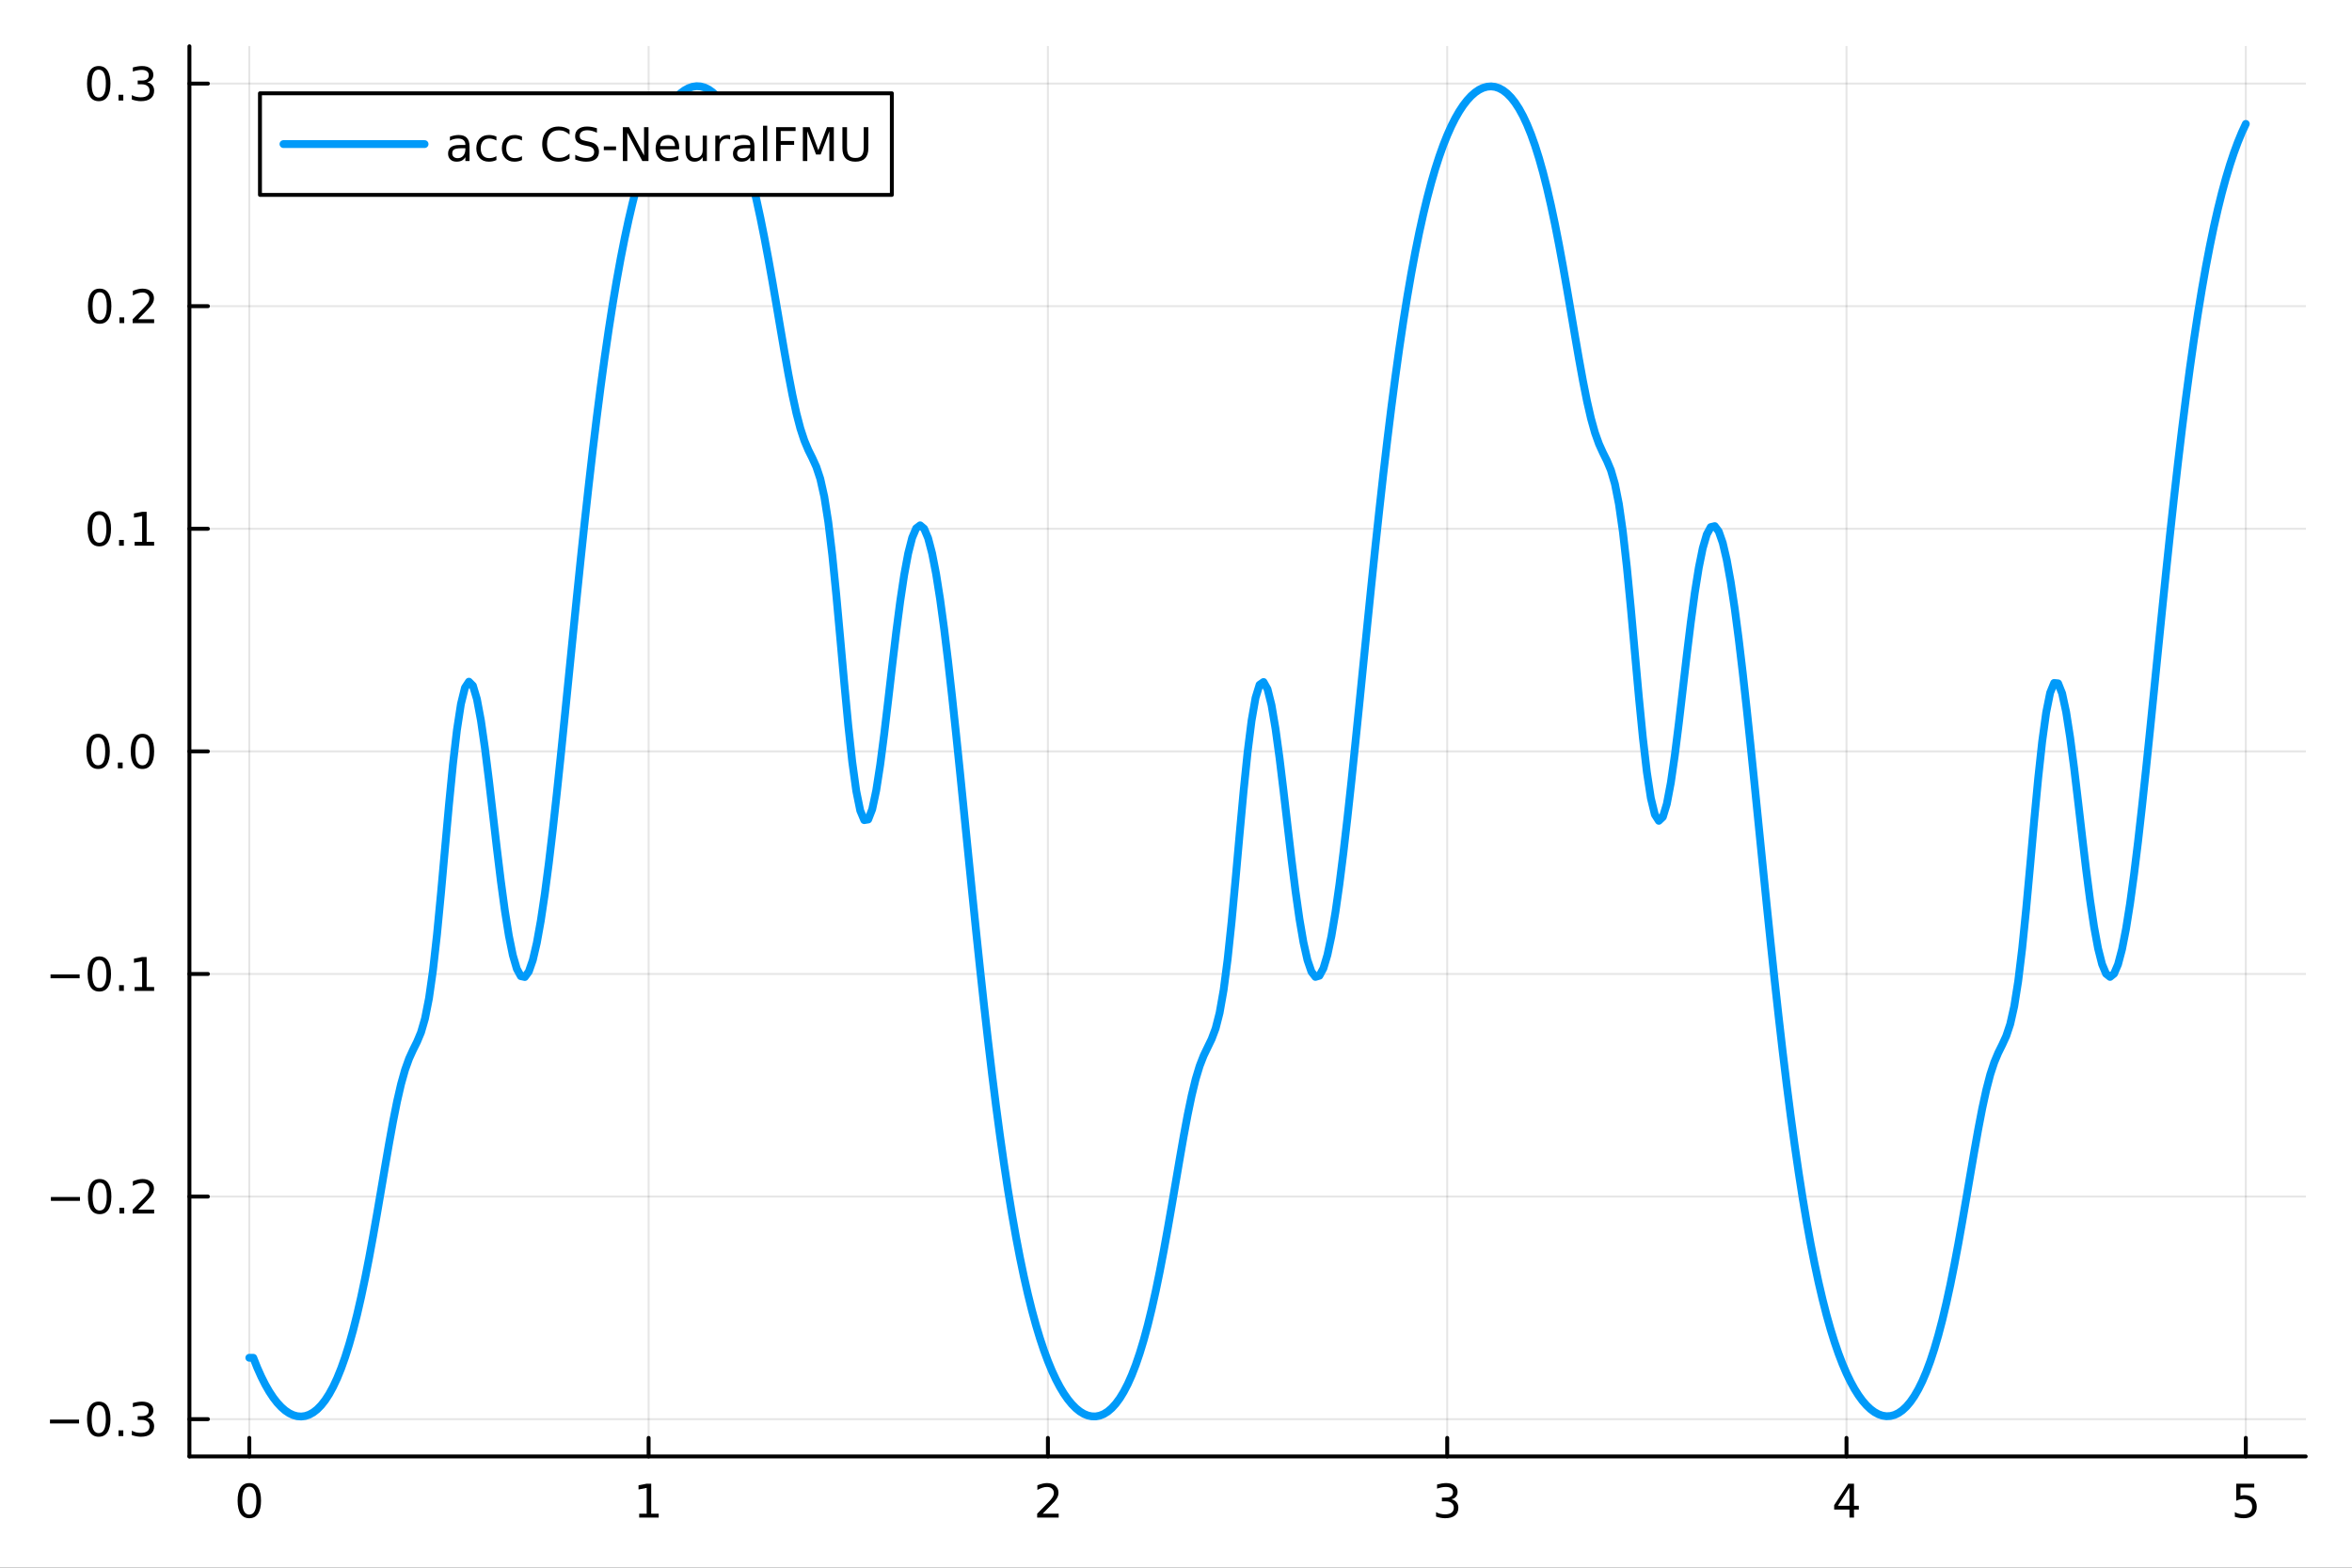 <?xml version="1.0" encoding="utf-8"?>
<svg xmlns="http://www.w3.org/2000/svg" xmlns:xlink="http://www.w3.org/1999/xlink" width="600" height="400" viewBox="0 0 2400 1600">
<rect x="0" y="0" width="2400" height="1600" fill="#333333" stroke="none"/>
<defs>
  <clipPath id="clip120">
    <rect x="0" y="0" width="2400" height="1600"/>
  </clipPath>
</defs>
<path clip-path="url(#clip120)" d="
M0 1600 L2400 1600 L2400 0 L0 0  Z
  " fill="#ffffff" fill-rule="evenodd" fill-opacity="1"/>
<defs>
  <clipPath id="clip121">
    <rect x="480" y="0" width="1681" height="1600"/>
  </clipPath>
</defs>
<path clip-path="url(#clip120)" d="
M193.288 1486.45 L2352.76 1486.45 L2352.76 47.244 L193.288 47.244  Z
  " fill="#ffffff" fill-rule="evenodd" fill-opacity="1"/>
<defs>
  <clipPath id="clip122">
    <rect x="193" y="47" width="2160" height="1440"/>
  </clipPath>
</defs>
<polyline clip-path="url(#clip122)" style="stroke:#000000; stroke-linecap:round; stroke-linejoin:round; stroke-width:2; stroke-opacity:0.1; fill:none" points="
  254.405,1486.45 254.405,47.244 
  "/>
<polyline clip-path="url(#clip122)" style="stroke:#000000; stroke-linecap:round; stroke-linejoin:round; stroke-width:2; stroke-opacity:0.1; fill:none" points="
  661.852,1486.45 661.852,47.244 
  "/>
<polyline clip-path="url(#clip122)" style="stroke:#000000; stroke-linecap:round; stroke-linejoin:round; stroke-width:2; stroke-opacity:0.1; fill:none" points="
  1069.3,1486.45 1069.3,47.244 
  "/>
<polyline clip-path="url(#clip122)" style="stroke:#000000; stroke-linecap:round; stroke-linejoin:round; stroke-width:2; stroke-opacity:0.1; fill:none" points="
  1476.75,1486.45 1476.75,47.244 
  "/>
<polyline clip-path="url(#clip122)" style="stroke:#000000; stroke-linecap:round; stroke-linejoin:round; stroke-width:2; stroke-opacity:0.1; fill:none" points="
  1884.19,1486.45 1884.19,47.244 
  "/>
<polyline clip-path="url(#clip122)" style="stroke:#000000; stroke-linecap:round; stroke-linejoin:round; stroke-width:2; stroke-opacity:0.1; fill:none" points="
  2291.64,1486.45 2291.64,47.244 
  "/>
<polyline clip-path="url(#clip120)" style="stroke:#000000; stroke-linecap:round; stroke-linejoin:round; stroke-width:4; stroke-opacity:1; fill:none" points="
  193.288,1486.45 2352.76,1486.45 
  "/>
<polyline clip-path="url(#clip120)" style="stroke:#000000; stroke-linecap:round; stroke-linejoin:round; stroke-width:4; stroke-opacity:1; fill:none" points="
  254.405,1486.45 254.405,1467.55 
  "/>
<polyline clip-path="url(#clip120)" style="stroke:#000000; stroke-linecap:round; stroke-linejoin:round; stroke-width:4; stroke-opacity:1; fill:none" points="
  661.852,1486.45 661.852,1467.55 
  "/>
<polyline clip-path="url(#clip120)" style="stroke:#000000; stroke-linecap:round; stroke-linejoin:round; stroke-width:4; stroke-opacity:1; fill:none" points="
  1069.3,1486.45 1069.3,1467.55 
  "/>
<polyline clip-path="url(#clip120)" style="stroke:#000000; stroke-linecap:round; stroke-linejoin:round; stroke-width:4; stroke-opacity:1; fill:none" points="
  1476.75,1486.45 1476.75,1467.55 
  "/>
<polyline clip-path="url(#clip120)" style="stroke:#000000; stroke-linecap:round; stroke-linejoin:round; stroke-width:4; stroke-opacity:1; fill:none" points="
  1884.19,1486.45 1884.19,1467.55 
  "/>
<polyline clip-path="url(#clip120)" style="stroke:#000000; stroke-linecap:round; stroke-linejoin:round; stroke-width:4; stroke-opacity:1; fill:none" points="
  2291.64,1486.45 2291.64,1467.55 
  "/>
<path clip-path="url(#clip120)" d="M254.405 1517.37 Q250.794 1517.37 248.965 1520.93 Q247.16 1524.47 247.16 1531.6 Q247.16 1538.71 248.965 1542.27 Q250.794 1545.82 254.405 1545.82 Q258.039 1545.82 259.845 1542.27 Q261.673 1538.71 261.673 1531.6 Q261.673 1524.47 259.845 1520.93 Q258.039 1517.37 254.405 1517.37 M254.405 1513.66 Q260.215 1513.66 263.271 1518.27 Q266.349 1522.85 266.349 1531.6 Q266.349 1540.33 263.271 1544.94 Q260.215 1549.52 254.405 1549.52 Q248.595 1549.52 245.516 1544.94 Q242.46 1540.33 242.46 1531.6 Q242.46 1522.85 245.516 1518.27 Q248.595 1513.66 254.405 1513.66 Z" fill="#000000" fill-rule="evenodd" fill-opacity="1" /><path clip-path="url(#clip120)" d="M652.234 1544.91 L659.873 1544.91 L659.873 1518.55 L651.562 1520.21 L651.562 1515.95 L659.826 1514.29 L664.502 1514.29 L664.502 1544.91 L672.141 1544.91 L672.141 1548.85 L652.234 1548.85 L652.234 1544.91 Z" fill="#000000" fill-rule="evenodd" fill-opacity="1" /><path clip-path="url(#clip120)" d="M1063.95 1544.91 L1080.27 1544.91 L1080.27 1548.85 L1058.33 1548.85 L1058.33 1544.91 Q1060.99 1542.16 1065.57 1537.53 Q1070.18 1532.88 1071.36 1531.53 Q1073.6 1529.01 1074.48 1527.27 Q1075.39 1525.51 1075.39 1523.82 Q1075.39 1521.07 1073.44 1519.33 Q1071.52 1517.6 1068.42 1517.6 Q1066.22 1517.6 1063.77 1518.36 Q1061.34 1519.13 1058.56 1520.68 L1058.56 1515.95 Q1061.38 1514.82 1063.84 1514.24 Q1066.29 1513.66 1068.33 1513.66 Q1073.7 1513.66 1076.89 1516.35 Q1080.09 1519.03 1080.09 1523.52 Q1080.09 1525.65 1079.28 1527.57 Q1078.49 1529.47 1076.38 1532.07 Q1075.8 1532.74 1072.7 1535.95 Q1069.6 1539.15 1063.95 1544.91 Z" fill="#000000" fill-rule="evenodd" fill-opacity="1" /><path clip-path="url(#clip120)" d="M1480.99 1530.21 Q1484.35 1530.93 1486.22 1533.2 Q1488.12 1535.47 1488.12 1538.8 Q1488.12 1543.92 1484.6 1546.72 Q1481.09 1549.52 1474.6 1549.52 Q1472.43 1549.52 1470.11 1549.08 Q1467.82 1548.66 1465.37 1547.81 L1465.37 1543.29 Q1467.31 1544.43 1469.63 1545.01 Q1471.94 1545.58 1474.47 1545.58 Q1478.86 1545.58 1481.15 1543.85 Q1483.47 1542.11 1483.47 1538.8 Q1483.47 1535.75 1481.32 1534.03 Q1479.19 1532.3 1475.37 1532.3 L1471.34 1532.3 L1471.34 1528.45 L1475.55 1528.45 Q1479 1528.45 1480.83 1527.09 Q1482.66 1525.7 1482.66 1523.11 Q1482.66 1520.45 1480.76 1519.03 Q1478.89 1517.6 1475.37 1517.6 Q1473.45 1517.6 1471.25 1518.01 Q1469.05 1518.43 1466.41 1519.31 L1466.41 1515.14 Q1469.07 1514.4 1471.39 1514.03 Q1473.72 1513.66 1475.78 1513.66 Q1481.11 1513.66 1484.21 1516.09 Q1487.31 1518.5 1487.31 1522.62 Q1487.31 1525.49 1485.67 1527.48 Q1484.03 1529.45 1480.99 1530.21 Z" fill="#000000" fill-rule="evenodd" fill-opacity="1" /><path clip-path="url(#clip120)" d="M1887.2 1518.36 L1875.4 1536.81 L1887.2 1536.81 L1887.2 1518.36 M1885.97 1514.29 L1891.85 1514.29 L1891.85 1536.81 L1896.78 1536.81 L1896.78 1540.7 L1891.85 1540.7 L1891.85 1548.85 L1887.2 1548.85 L1887.2 1540.7 L1871.6 1540.7 L1871.6 1536.19 L1885.97 1514.29 Z" fill="#000000" fill-rule="evenodd" fill-opacity="1" /><path clip-path="url(#clip120)" d="M2281.92 1514.29 L2300.27 1514.29 L2300.27 1518.22 L2286.2 1518.22 L2286.2 1526.7 Q2287.22 1526.35 2288.24 1526.19 Q2289.25 1526 2290.27 1526 Q2296.06 1526 2299.44 1529.17 Q2302.82 1532.34 2302.82 1537.76 Q2302.82 1543.34 2299.35 1546.44 Q2295.87 1549.52 2289.56 1549.52 Q2287.38 1549.52 2285.11 1549.15 Q2282.87 1548.78 2280.46 1548.04 L2280.46 1543.34 Q2282.54 1544.47 2284.76 1545.03 Q2286.99 1545.58 2289.46 1545.58 Q2293.47 1545.58 2295.81 1543.48 Q2298.14 1541.37 2298.14 1537.76 Q2298.14 1534.15 2295.81 1532.04 Q2293.47 1529.94 2289.46 1529.94 Q2287.59 1529.94 2285.71 1530.35 Q2283.86 1530.77 2281.92 1531.65 L2281.92 1514.29 Z" fill="#000000" fill-rule="evenodd" fill-opacity="1" /><polyline clip-path="url(#clip122)" style="stroke:#000000; stroke-linecap:round; stroke-linejoin:round; stroke-width:2; stroke-opacity:0.1; fill:none" points="
  193.288,1448.41 2352.76,1448.41 
  "/>
<polyline clip-path="url(#clip122)" style="stroke:#000000; stroke-linecap:round; stroke-linejoin:round; stroke-width:2; stroke-opacity:0.1; fill:none" points="
  193.288,1221.23 2352.76,1221.23 
  "/>
<polyline clip-path="url(#clip122)" style="stroke:#000000; stroke-linecap:round; stroke-linejoin:round; stroke-width:2; stroke-opacity:0.1; fill:none" points="
  193.288,994.041 2352.76,994.041 
  "/>
<polyline clip-path="url(#clip122)" style="stroke:#000000; stroke-linecap:round; stroke-linejoin:round; stroke-width:2; stroke-opacity:0.1; fill:none" points="
  193.288,766.856 2352.76,766.856 
  "/>
<polyline clip-path="url(#clip122)" style="stroke:#000000; stroke-linecap:round; stroke-linejoin:round; stroke-width:2; stroke-opacity:0.1; fill:none" points="
  193.288,539.67 2352.76,539.67 
  "/>
<polyline clip-path="url(#clip122)" style="stroke:#000000; stroke-linecap:round; stroke-linejoin:round; stroke-width:2; stroke-opacity:0.1; fill:none" points="
  193.288,312.485 2352.76,312.485 
  "/>
<polyline clip-path="url(#clip122)" style="stroke:#000000; stroke-linecap:round; stroke-linejoin:round; stroke-width:2; stroke-opacity:0.1; fill:none" points="
  193.288,85.3 2352.76,85.3 
  "/>
<polyline clip-path="url(#clip120)" style="stroke:#000000; stroke-linecap:round; stroke-linejoin:round; stroke-width:4; stroke-opacity:1; fill:none" points="
  193.288,1486.45 193.288,47.244 
  "/>
<polyline clip-path="url(#clip120)" style="stroke:#000000; stroke-linecap:round; stroke-linejoin:round; stroke-width:4; stroke-opacity:1; fill:none" points="
  193.288,1448.41 212.185,1448.41 
  "/>
<polyline clip-path="url(#clip120)" style="stroke:#000000; stroke-linecap:round; stroke-linejoin:round; stroke-width:4; stroke-opacity:1; fill:none" points="
  193.288,1221.23 212.185,1221.23 
  "/>
<polyline clip-path="url(#clip120)" style="stroke:#000000; stroke-linecap:round; stroke-linejoin:round; stroke-width:4; stroke-opacity:1; fill:none" points="
  193.288,994.041 212.185,994.041 
  "/>
<polyline clip-path="url(#clip120)" style="stroke:#000000; stroke-linecap:round; stroke-linejoin:round; stroke-width:4; stroke-opacity:1; fill:none" points="
  193.288,766.856 212.185,766.856 
  "/>
<polyline clip-path="url(#clip120)" style="stroke:#000000; stroke-linecap:round; stroke-linejoin:round; stroke-width:4; stroke-opacity:1; fill:none" points="
  193.288,539.67 212.185,539.67 
  "/>
<polyline clip-path="url(#clip120)" style="stroke:#000000; stroke-linecap:round; stroke-linejoin:round; stroke-width:4; stroke-opacity:1; fill:none" points="
  193.288,312.485 212.185,312.485 
  "/>
<polyline clip-path="url(#clip120)" style="stroke:#000000; stroke-linecap:round; stroke-linejoin:round; stroke-width:4; stroke-opacity:1; fill:none" points="
  193.288,85.3 212.185,85.3 
  "/>
<path clip-path="url(#clip120)" d="M50.992 1448.86 L80.668 1448.86 L80.668 1452.8 L50.992 1452.8 L50.992 1448.86 Z" fill="#000000" fill-rule="evenodd" fill-opacity="1" /><path clip-path="url(#clip120)" d="M100.76 1434.21 Q97.149 1434.21 95.321 1437.77 Q93.515 1441.32 93.515 1448.45 Q93.515 1455.55 95.321 1459.12 Q97.149 1462.66 100.76 1462.66 Q104.395 1462.66 106.2 1459.12 Q108.029 1455.55 108.029 1448.45 Q108.029 1441.32 106.2 1437.77 Q104.395 1434.21 100.76 1434.21 M100.76 1430.51 Q106.571 1430.51 109.626 1435.11 Q112.705 1439.7 112.705 1448.45 Q112.705 1457.17 109.626 1461.78 Q106.571 1466.36 100.76 1466.36 Q94.95 1466.36 91.871 1461.78 Q88.816 1457.17 88.816 1448.45 Q88.816 1439.7 91.871 1435.11 Q94.95 1430.51 100.76 1430.51 Z" fill="#000000" fill-rule="evenodd" fill-opacity="1" /><path clip-path="url(#clip120)" d="M120.922 1459.81 L125.807 1459.81 L125.807 1465.69 L120.922 1465.69 L120.922 1459.81 Z" fill="#000000" fill-rule="evenodd" fill-opacity="1" /><path clip-path="url(#clip120)" d="M150.158 1447.06 Q153.515 1447.77 155.39 1450.04 Q157.288 1452.31 157.288 1455.65 Q157.288 1460.76 153.769 1463.56 Q150.251 1466.36 143.769 1466.36 Q141.593 1466.36 139.279 1465.92 Q136.987 1465.51 134.533 1464.65 L134.533 1460.14 Q136.478 1461.27 138.793 1461.85 Q141.107 1462.43 143.631 1462.43 Q148.029 1462.43 150.32 1460.69 Q152.635 1458.96 152.635 1455.65 Q152.635 1452.59 150.482 1450.88 Q148.353 1449.14 144.533 1449.14 L140.506 1449.14 L140.506 1445.3 L144.718 1445.3 Q148.168 1445.3 149.996 1443.93 Q151.825 1442.54 151.825 1439.95 Q151.825 1437.29 149.927 1435.88 Q148.052 1434.44 144.533 1434.44 Q142.612 1434.44 140.413 1434.86 Q138.214 1435.27 135.575 1436.15 L135.575 1431.99 Q138.237 1431.25 140.552 1430.88 Q142.89 1430.51 144.95 1430.51 Q150.274 1430.51 153.376 1432.94 Q156.478 1435.34 156.478 1439.46 Q156.478 1442.34 154.834 1444.33 Q153.191 1446.29 150.158 1447.06 Z" fill="#000000" fill-rule="evenodd" fill-opacity="1" /><path clip-path="url(#clip120)" d="M51.941 1221.68 L81.617 1221.68 L81.617 1225.61 L51.941 1225.61 L51.941 1221.68 Z" fill="#000000" fill-rule="evenodd" fill-opacity="1" /><path clip-path="url(#clip120)" d="M101.709 1207.02 Q98.098 1207.02 96.27 1210.59 Q94.464 1214.13 94.464 1221.26 Q94.464 1228.37 96.27 1231.93 Q98.098 1235.47 101.709 1235.47 Q105.344 1235.47 107.149 1231.93 Q108.978 1228.37 108.978 1221.26 Q108.978 1214.13 107.149 1210.59 Q105.344 1207.02 101.709 1207.02 M101.709 1203.32 Q107.52 1203.32 110.575 1207.93 Q113.654 1212.51 113.654 1221.26 Q113.654 1229.99 110.575 1234.59 Q107.52 1239.18 101.709 1239.18 Q95.899 1239.18 92.821 1234.59 Q89.765 1229.99 89.765 1221.26 Q89.765 1212.51 92.821 1207.93 Q95.899 1203.32 101.709 1203.32 Z" fill="#000000" fill-rule="evenodd" fill-opacity="1" /><path clip-path="url(#clip120)" d="M121.871 1232.63 L126.756 1232.63 L126.756 1238.51 L121.871 1238.51 L121.871 1232.63 Z" fill="#000000" fill-rule="evenodd" fill-opacity="1" /><path clip-path="url(#clip120)" d="M140.968 1234.57 L157.288 1234.57 L157.288 1238.51 L135.344 1238.51 L135.344 1234.57 Q138.006 1231.82 142.589 1227.19 Q147.195 1222.53 148.376 1221.19 Q150.621 1218.67 151.501 1216.93 Q152.404 1215.17 152.404 1213.48 Q152.404 1210.73 150.459 1208.99 Q148.538 1207.26 145.436 1207.26 Q143.237 1207.26 140.783 1208.02 Q138.353 1208.78 135.575 1210.34 L135.575 1205.61 Q138.399 1204.48 140.853 1203.9 Q143.306 1203.32 145.343 1203.32 Q150.714 1203.32 153.908 1206.01 Q157.103 1208.69 157.103 1213.18 Q157.103 1215.31 156.292 1217.23 Q155.505 1219.13 153.399 1221.72 Q152.82 1222.4 149.718 1225.61 Q146.617 1228.81 140.968 1234.57 Z" fill="#000000" fill-rule="evenodd" fill-opacity="1" /><path clip-path="url(#clip120)" d="M51.571 994.492 L81.247 994.492 L81.247 998.427 L51.571 998.427 L51.571 994.492 Z" fill="#000000" fill-rule="evenodd" fill-opacity="1" /><path clip-path="url(#clip120)" d="M101.339 979.84 Q97.728 979.84 95.899 983.404 Q94.094 986.946 94.094 994.076 Q94.094 1001.18 95.899 1004.75 Q97.728 1008.29 101.339 1008.29 Q104.973 1008.29 106.779 1004.75 Q108.608 1001.18 108.608 994.076 Q108.608 986.946 106.779 983.404 Q104.973 979.84 101.339 979.84 M101.339 976.136 Q107.149 976.136 110.205 980.742 Q113.283 985.326 113.283 994.076 Q113.283 1002.8 110.205 1007.41 Q107.149 1011.99 101.339 1011.99 Q95.529 1011.99 92.45 1007.41 Q89.395 1002.8 89.395 994.076 Q89.395 985.326 92.45 980.742 Q95.529 976.136 101.339 976.136 Z" fill="#000000" fill-rule="evenodd" fill-opacity="1" /><path clip-path="url(#clip120)" d="M121.501 1005.44 L126.385 1005.44 L126.385 1011.32 L121.501 1011.32 L121.501 1005.44 Z" fill="#000000" fill-rule="evenodd" fill-opacity="1" /><path clip-path="url(#clip120)" d="M137.381 1007.39 L145.019 1007.39 L145.019 981.02 L136.709 982.687 L136.709 978.428 L144.973 976.761 L149.649 976.761 L149.649 1007.39 L157.288 1007.39 L157.288 1011.32 L137.381 1011.32 L137.381 1007.39 Z" fill="#000000" fill-rule="evenodd" fill-opacity="1" /><path clip-path="url(#clip120)" d="M100.112 752.654 Q96.501 752.654 94.672 756.219 Q92.867 759.761 92.867 766.89 Q92.867 773.997 94.672 777.562 Q96.501 781.103 100.112 781.103 Q103.746 781.103 105.552 777.562 Q107.381 773.997 107.381 766.89 Q107.381 759.761 105.552 756.219 Q103.746 752.654 100.112 752.654 M100.112 748.951 Q105.922 748.951 108.978 753.557 Q112.057 758.14 112.057 766.89 Q112.057 775.617 108.978 780.224 Q105.922 784.807 100.112 784.807 Q94.302 784.807 91.223 780.224 Q88.168 775.617 88.168 766.89 Q88.168 758.14 91.223 753.557 Q94.302 748.951 100.112 748.951 Z" fill="#000000" fill-rule="evenodd" fill-opacity="1" /><path clip-path="url(#clip120)" d="M120.274 778.256 L125.158 778.256 L125.158 784.136 L120.274 784.136 L120.274 778.256 Z" fill="#000000" fill-rule="evenodd" fill-opacity="1" /><path clip-path="url(#clip120)" d="M145.343 752.654 Q141.732 752.654 139.904 756.219 Q138.098 759.761 138.098 766.89 Q138.098 773.997 139.904 777.562 Q141.732 781.103 145.343 781.103 Q148.978 781.103 150.783 777.562 Q152.612 773.997 152.612 766.89 Q152.612 759.761 150.783 756.219 Q148.978 752.654 145.343 752.654 M145.343 748.951 Q151.154 748.951 154.209 753.557 Q157.288 758.14 157.288 766.89 Q157.288 775.617 154.209 780.224 Q151.154 784.807 145.343 784.807 Q139.533 784.807 136.455 780.224 Q133.399 775.617 133.399 766.89 Q133.399 758.14 136.455 753.557 Q139.533 748.951 145.343 748.951 Z" fill="#000000" fill-rule="evenodd" fill-opacity="1" /><path clip-path="url(#clip120)" d="M101.339 525.469 Q97.728 525.469 95.899 529.034 Q94.094 532.575 94.094 539.705 Q94.094 546.812 95.899 550.376 Q97.728 553.918 101.339 553.918 Q104.973 553.918 106.779 550.376 Q108.608 546.812 108.608 539.705 Q108.608 532.575 106.779 529.034 Q104.973 525.469 101.339 525.469 M101.339 521.765 Q107.149 521.765 110.205 526.372 Q113.283 530.955 113.283 539.705 Q113.283 548.432 110.205 553.038 Q107.149 557.622 101.339 557.622 Q95.529 557.622 92.45 553.038 Q89.395 548.432 89.395 539.705 Q89.395 530.955 92.45 526.372 Q95.529 521.765 101.339 521.765 Z" fill="#000000" fill-rule="evenodd" fill-opacity="1" /><path clip-path="url(#clip120)" d="M121.501 551.071 L126.385 551.071 L126.385 556.95 L121.501 556.95 L121.501 551.071 Z" fill="#000000" fill-rule="evenodd" fill-opacity="1" /><path clip-path="url(#clip120)" d="M137.381 553.015 L145.019 553.015 L145.019 526.65 L136.709 528.316 L136.709 524.057 L144.973 522.39 L149.649 522.39 L149.649 553.015 L157.288 553.015 L157.288 556.95 L137.381 556.95 L137.381 553.015 Z" fill="#000000" fill-rule="evenodd" fill-opacity="1" /><path clip-path="url(#clip120)" d="M101.709 298.284 Q98.098 298.284 96.27 301.849 Q94.464 305.39 94.464 312.52 Q94.464 319.626 96.27 323.191 Q98.098 326.733 101.709 326.733 Q105.344 326.733 107.149 323.191 Q108.978 319.626 108.978 312.52 Q108.978 305.39 107.149 301.849 Q105.344 298.284 101.709 298.284 M101.709 294.58 Q107.52 294.58 110.575 299.187 Q113.654 303.77 113.654 312.52 Q113.654 321.247 110.575 325.853 Q107.52 330.436 101.709 330.436 Q95.899 330.436 92.821 325.853 Q89.765 321.247 89.765 312.52 Q89.765 303.77 92.821 299.187 Q95.899 294.58 101.709 294.58 Z" fill="#000000" fill-rule="evenodd" fill-opacity="1" /><path clip-path="url(#clip120)" d="M121.871 323.885 L126.756 323.885 L126.756 329.765 L121.871 329.765 L121.871 323.885 Z" fill="#000000" fill-rule="evenodd" fill-opacity="1" /><path clip-path="url(#clip120)" d="M140.968 325.83 L157.288 325.83 L157.288 329.765 L135.344 329.765 L135.344 325.83 Q138.006 323.075 142.589 318.446 Q147.195 313.793 148.376 312.45 Q150.621 309.927 151.501 308.191 Q152.404 306.432 152.404 304.742 Q152.404 301.987 150.459 300.251 Q148.538 298.515 145.436 298.515 Q143.237 298.515 140.783 299.279 Q138.353 300.043 135.575 301.594 L135.575 296.872 Q138.399 295.737 140.853 295.159 Q143.306 294.58 145.343 294.58 Q150.714 294.58 153.908 297.265 Q157.103 299.95 157.103 304.441 Q157.103 306.571 156.292 308.492 Q155.505 310.39 153.399 312.983 Q152.82 313.654 149.718 316.872 Q146.617 320.066 140.968 325.83 Z" fill="#000000" fill-rule="evenodd" fill-opacity="1" /><path clip-path="url(#clip120)" d="M100.76 71.099 Q97.149 71.099 95.321 74.663 Q93.515 78.205 93.515 85.335 Q93.515 92.441 95.321 96.006 Q97.149 99.547 100.76 99.547 Q104.395 99.547 106.2 96.006 Q108.029 92.441 108.029 85.335 Q108.029 78.205 106.2 74.663 Q104.395 71.099 100.76 71.099 M100.76 67.395 Q106.571 67.395 109.626 72.001 Q112.705 76.585 112.705 85.335 Q112.705 94.061 109.626 98.668 Q106.571 103.251 100.76 103.251 Q94.95 103.251 91.871 98.668 Q88.816 94.061 88.816 85.335 Q88.816 76.585 91.871 72.001 Q94.95 67.395 100.76 67.395 Z" fill="#000000" fill-rule="evenodd" fill-opacity="1" /><path clip-path="url(#clip120)" d="M120.922 96.7 L125.807 96.7 L125.807 102.58 L120.922 102.58 L120.922 96.7 Z" fill="#000000" fill-rule="evenodd" fill-opacity="1" /><path clip-path="url(#clip120)" d="M150.158 83.946 Q153.515 84.663 155.39 86.932 Q157.288 89.2 157.288 92.534 Q157.288 97.649 153.769 100.45 Q150.251 103.251 143.769 103.251 Q141.593 103.251 139.279 102.811 Q136.987 102.395 134.533 101.538 L134.533 97.024 Q136.478 98.159 138.793 98.737 Q141.107 99.316 143.631 99.316 Q148.029 99.316 150.32 97.58 Q152.635 95.844 152.635 92.534 Q152.635 89.478 150.482 87.765 Q148.353 86.029 144.533 86.029 L140.506 86.029 L140.506 82.186 L144.718 82.186 Q148.168 82.186 149.996 80.821 Q151.825 79.432 151.825 76.839 Q151.825 74.177 149.927 72.765 Q148.052 71.33 144.533 71.33 Q142.612 71.33 140.413 71.747 Q138.214 72.163 135.575 73.043 L135.575 68.876 Q138.237 68.135 140.552 67.765 Q142.89 67.395 144.95 67.395 Q150.274 67.395 153.376 69.825 Q156.478 72.233 156.478 76.353 Q156.478 79.223 154.834 81.214 Q153.191 83.182 150.158 83.946 Z" fill="#000000" fill-rule="evenodd" fill-opacity="1" /><polyline clip-path="url(#clip122)" style="stroke:#009af9; stroke-linecap:round; stroke-linejoin:round; stroke-width:8; stroke-opacity:1; fill:none" points="
  254.405,1385.77 258.479,1385.77 262.554,1395.99 266.628,1405.11 270.703,1413.18 274.777,1420.27 278.852,1426.42 282.926,1431.67 287.001,1436.06 291.075,1439.62 
  295.15,1442.35 299.224,1444.28 303.298,1445.41 307.373,1445.72 311.447,1445.2 315.522,1443.83 319.596,1441.58 323.671,1438.41 327.745,1434.25 331.82,1429.07 
  335.894,1422.78 339.969,1415.32 344.043,1406.61 348.118,1396.56 352.192,1385.09 356.267,1372.13 360.341,1357.62 364.416,1341.51 368.49,1323.79 372.564,1304.49 
  376.639,1283.71 380.713,1261.61 384.788,1238.45 388.862,1214.61 392.937,1190.58 397.011,1167 401.086,1144.6 405.16,1124.18 409.235,1106.45 413.309,1091.91 
  417.384,1080.53 421.458,1071.56 425.533,1063.37 429.607,1053.6 433.681,1039.52 437.756,1018.81 441.83,990.179 445.905,953.87 449.979,911.623 454.054,866.301 
  458.128,821.283 462.203,779.879 466.277,744.914 470.352,718.49 474.426,701.92 478.501,695.757 482.575,699.853 486.65,713.44 490.724,735.207 494.798,763.416 
  498.873,796.039 502.947,830.935 507.022,866.019 511.096,899.399 515.171,929.476 519.245,954.98 523.32,974.982 527.394,988.863 531.469,996.284 535.543,997.15 
  539.618,991.57 543.692,979.829 547.767,962.352 551.841,939.675 555.916,912.415 559.99,881.243 564.064,846.857 568.139,809.955 572.213,771.215 576.288,731.28 
  580.362,690.742 584.437,650.131 588.511,609.912 592.586,570.481 596.66,532.168 600.735,495.238 604.809,459.889 608.884,426.272 612.958,394.486 617.033,364.587 
  621.107,336.595 625.181,310.501 629.256,286.275 633.33,263.866 637.405,243.207 641.479,224.227 645.554,206.847 649.628,190.983 653.703,176.551 657.777,163.47 
  661.852,151.661 665.926,141.048 670.001,131.562 674.075,123.138 678.15,115.719 682.224,109.253 686.298,103.698 690.373,99.016 694.447,95.178 698.522,92.165 
  702.596,89.962 706.671,88.564 710.745,87.976 714.82,88.209 718.894,89.284 722.969,91.231 727.043,94.087 731.118,97.901 735.192,102.728 739.267,108.633 
  743.341,115.687 747.416,123.968 751.49,133.557 755.564,144.535 759.639,156.98 763.713,170.96 767.788,186.525 771.862,203.699 775.937,222.466 780.011,242.757 
  784.086,264.432 788.16,287.264 792.235,310.921 796.309,334.947 800.384,358.758 804.458,381.648 808.533,402.835 812.607,421.551 816.681,437.208 820.756,449.624 
  824.83,459.278 828.905,467.495 832.979,476.429 837.054,488.74 841.128,506.977 845.203,532.848 849.277,566.66 853.352,607.157 857.426,651.798 861.501,697.308 
  865.575,740.294 869.65,777.734 873.724,807.262 877.798,827.296 881.873,837.028 885.947,836.375 890.022,825.904 894.096,806.749 898.171,780.522 902.245,749.164 
  906.32,714.799 910.394,679.553 914.469,645.395 918.543,614.034 922.618,586.851 926.692,564.892 930.767,548.876 934.841,539.236 938.916,536.144 942.99,539.556 
  947.064,549.244 951.139,564.826 955.213,585.8 959.288,611.573 963.362,641.488 967.437,674.859 971.511,710.981 975.586,749.167 979.66,788.761 983.735,829.152 
  987.809,869.789 991.884,910.183 995.958,949.916 1000.03,988.636 1004.11,1026.06 1008.18,1061.96 1012.26,1096.17 1016.33,1128.59 1020.4,1159.13 1024.48,1187.76 
  1028.55,1214.5 1032.63,1239.35 1036.7,1262.37 1040.78,1283.61 1044.85,1303.15 1048.93,1321.07 1053,1337.44 1057.08,1352.35 1061.15,1365.88 1065.22,1378.11 
  1069.3,1389.12 1073.37,1398.98 1077.45,1407.76 1081.52,1415.51 1085.6,1422.3 1089.67,1428.16 1093.75,1433.13 1097.82,1437.25 1101.89,1440.54 1105.97,1443.02 
  1110.04,1444.69 1114.12,1445.55 1118.19,1445.6 1122.27,1444.81 1126.34,1443.16 1130.42,1440.62 1134.49,1437.13 1138.56,1432.65 1142.64,1427.12 1146.71,1420.46 
  1150.79,1412.61 1154.86,1403.47 1158.94,1392.97 1163.01,1381.03 1167.09,1367.58 1171.16,1352.55 1175.23,1335.92 1179.31,1317.69 1183.38,1297.91 1187.46,1276.68 
  1191.53,1254.22 1195.61,1230.8 1199.68,1206.84 1203.76,1182.89 1207.83,1159.61 1211.9,1137.77 1215.98,1118.15 1220.05,1101.41 1224.13,1087.92 1228.2,1077.44 
  1232.28,1068.94 1236.35,1060.53 1240.43,1049.66 1244.5,1033.68 1248.58,1010.51 1252.65,979.334 1256.72,940.886 1260.8,897.326 1264.87,851.747 1268.95,807.562 
  1273.02,767.961 1277.1,735.551 1281.17,712.18 1285.25,698.914 1289.32,696.072 1293.39,703.301 1297.47,719.648 1301.54,743.654 1305.62,773.471 1309.69,807.019 
  1313.77,842.16 1317.84,876.857 1321.92,909.307 1325.99,938.014 1330.06,961.821 1334.14,979.9 1338.21,991.727 1342.29,997.044 1346.36,995.826 1350.44,988.241 
  1354.51,974.622 1358.59,955.432 1362.66,931.237 1366.73,902.674 1370.81,870.424 1374.88,835.184 1378.96,797.648 1383.03,758.486 1387.11,718.325 1391.18,677.736 
  1395.26,637.23 1399.33,597.249 1403.4,558.167 1407.48,520.292 1411.55,483.866 1415.63,449.075 1419.7,416.05 1423.78,384.875 1427.85,355.596 1431.93,328.222 
  1436,302.738 1440.08,279.104 1444.15,257.266 1448.22,237.156 1452.3,218.699 1456.37,201.813 1460.45,186.416 1464.52,172.425 1468.6,159.759 1472.67,148.34 
  1476.75,138.094 1480.82,128.953 1484.89,120.856 1488.97,113.746 1493.04,107.575 1497.12,102.302 1501.19,97.893 1505.27,94.322 1509.34,91.57 1513.42,89.626 
  1517.49,88.488 1521.56,88.163 1525.64,88.665 1529.71,90.018 1533.79,92.255 1537.86,95.417 1541.94,99.553 1546.01,104.723 1550.09,110.993 1554.16,118.436 
  1558.23,127.13 1562.31,137.16 1566.38,148.605 1570.46,161.539 1574.53,176.026 1578.61,192.107 1582.68,209.795 1586.76,229.058 1590.83,249.805 1594.9,271.873 
  1598.98,295.001 1603.05,318.818 1607.13,342.827 1611.2,366.403 1615.28,388.808 1619.35,409.255 1623.43,427.015 1627.5,441.606 1631.58,453.032 1635.65,462.033 
  1639.72,470.215 1643.8,479.942 1647.87,493.913 1651.95,514.476 1656.02,542.929 1660.1,579.072 1664.17,621.188 1668.25,666.437 1672.32,711.45 1676.39,752.913 
  1680.47,787.996 1684.54,814.585 1688.62,831.352 1692.69,837.732 1696.77,833.858 1700.84,820.488 1704.92,798.919 1708.99,770.881 1713.06,738.394 1717.14,703.594 
  1721.21,668.564 1725.29,635.198 1729.36,605.1 1733.44,579.542 1737.51,559.461 1741.59,545.481 1745.66,537.944 1749.73,536.952 1753.81,542.399 1757.88,554.005 
  1761.96,571.348 1766.03,593.894 1770.11,621.029 1774.18,652.083 1778.26,686.361 1782.33,723.169 1786.4,761.826 1790.48,801.691 1794.55,842.172 1798.63,882.738 
  1802.7,922.922 1806.78,962.329 1810.85,1000.63 1814.93,1037.55 1819,1072.9 1823.08,1106.53 1827.15,1138.33 1831.22,1168.25 1835.3,1196.27 1839.37,1222.38 
  1843.45,1246.64 1847.52,1269.08 1851.6,1289.76 1855.67,1308.77 1859.75,1326.19 1863.82,1342.08 1867.89,1356.54 1871.97,1369.65 1876.04,1381.49 1880.12,1392.13 
  1884.19,1401.64 1888.27,1410.08 1892.34,1417.53 1896.42,1424.01 1900.49,1429.59 1904.56,1434.29 1908.64,1438.15 1912.71,1441.18 1916.79,1443.4 1920.86,1444.81 
  1924.94,1445.42 1929.01,1445.2 1933.09,1444.14 1937.16,1442.21 1941.23,1439.37 1945.31,1435.57 1949.38,1430.76 1953.46,1424.87 1957.53,1417.83 1961.61,1409.57 
  1965.68,1400.01 1969.76,1389.06 1973.83,1376.64 1977.9,1362.69 1981.98,1347.16 1986.05,1330.02 1990.13,1311.29 1994.2,1291.04 1998.28,1269.4 2002.35,1246.61 
  2006.43,1222.99 2010.5,1198.99 2014.58,1175.2 2018.65,1152.32 2022.72,1131.13 2026.8,1112.39 2030.87,1096.69 2034.95,1084.24 2039.02,1074.55 2043.1,1066.32 
  2047.17,1057.42 2051.25,1045.19 2055.32,1027.1 2059.39,1001.41 2063.47,967.783 2067.54,927.45 2071.62,882.925 2075.69,837.462 2079.77,794.45 2083.84,756.918 
  2087.92,727.238 2091.99,707.01 2096.06,697.051 2100.14,697.459 2104.21,707.685 2108.29,726.604 2112.36,752.622 2116.44,783.803 2120.51,818.032 2124.59,853.189 
  2128.66,887.304 2132.73,918.668 2136.81,945.894 2140.88,967.931 2144.96,984.051 2149.03,993.82 2153.11,997.057 2157.18,993.8 2161.26,984.275 2165.33,968.855 
  2169.4,948.041 2173.48,922.42 2177.55,892.647 2181.63,859.409 2185.7,823.405 2189.78,785.322 2193.85,745.815 2197.93,705.495 2202,664.914 2206.08,624.559 
  2210.15,584.853 2214.22,546.147 2218.3,508.729 2222.37,472.822 2226.45,438.594 2230.52,406.16 2234.6,375.592 2238.67,346.923 2242.75,320.155 2246.82,295.265 
  2250.89,272.208 2254.97,250.924 2259.04,231.345 2263.12,213.392 2267.19,196.984 2271.27,182.037 2275.34,168.471 2279.42,156.203 2283.49,145.158 2287.56,135.265 
  2291.64,126.456 
  "/>
<path clip-path="url(#clip120)" d="
M265.27 198.898 L910.057 198.898 L910.057 95.218 L265.27 95.218  Z
  " fill="#ffffff" fill-rule="evenodd" fill-opacity="1"/>
<polyline clip-path="url(#clip120)" style="stroke:#000000; stroke-linecap:round; stroke-linejoin:round; stroke-width:4; stroke-opacity:1; fill:none" points="
  265.27,198.898 910.057,198.898 910.057,95.218 265.27,95.218 265.27,198.898 
  "/>
<polyline clip-path="url(#clip120)" style="stroke:#009af9; stroke-linecap:round; stroke-linejoin:round; stroke-width:8; stroke-opacity:1; fill:none" points="
  289.264,147.058 433.229,147.058 
  "/>
<path clip-path="url(#clip120)" d="M470.626 151.305 Q465.464 151.305 463.473 152.486 Q461.482 153.666 461.482 156.514 Q461.482 158.782 462.964 160.125 Q464.468 161.444 467.038 161.444 Q470.579 161.444 472.709 158.944 Q474.862 156.421 474.862 152.254 L474.862 151.305 L470.626 151.305 M479.121 149.546 L479.121 164.338 L474.862 164.338 L474.862 160.402 Q473.403 162.763 471.227 163.898 Q469.051 165.009 465.903 165.009 Q461.922 165.009 459.561 162.787 Q457.223 160.541 457.223 156.791 Q457.223 152.416 460.139 150.194 Q463.079 147.972 468.889 147.972 L474.862 147.972 L474.862 147.555 Q474.862 144.615 472.917 143.018 Q470.996 141.398 467.501 141.398 Q465.278 141.398 463.172 141.93 Q461.065 142.463 459.121 143.527 L459.121 139.592 Q461.459 138.69 463.658 138.25 Q465.857 137.787 467.94 137.787 Q473.565 137.787 476.343 140.703 Q479.121 143.62 479.121 149.546 Z" fill="#000000" fill-rule="evenodd" fill-opacity="1" /><path clip-path="url(#clip120)" d="M506.551 139.407 L506.551 143.389 Q504.746 142.393 502.917 141.907 Q501.111 141.398 499.26 141.398 Q495.116 141.398 492.824 144.037 Q490.533 146.652 490.533 151.398 Q490.533 156.143 492.824 158.782 Q495.116 161.398 499.26 161.398 Q501.111 161.398 502.917 160.912 Q504.746 160.402 506.551 159.407 L506.551 163.342 Q504.769 164.176 502.848 164.592 Q500.949 165.009 498.797 165.009 Q492.94 165.009 489.491 161.328 Q486.042 157.648 486.042 151.398 Q486.042 145.055 489.514 141.421 Q493.01 137.787 499.074 137.787 Q501.042 137.787 502.917 138.203 Q504.792 138.597 506.551 139.407 Z" fill="#000000" fill-rule="evenodd" fill-opacity="1" /><path clip-path="url(#clip120)" d="M532.616 139.407 L532.616 143.389 Q530.81 142.393 528.982 141.907 Q527.176 141.398 525.324 141.398 Q521.181 141.398 518.889 144.037 Q516.598 146.652 516.598 151.398 Q516.598 156.143 518.889 158.782 Q521.181 161.398 525.324 161.398 Q527.176 161.398 528.982 160.912 Q530.81 160.402 532.616 159.407 L532.616 163.342 Q530.834 164.176 528.912 164.592 Q527.014 165.009 524.861 165.009 Q519.005 165.009 515.556 161.328 Q512.107 157.648 512.107 151.398 Q512.107 145.055 515.579 141.421 Q519.074 137.787 525.139 137.787 Q527.107 137.787 528.982 138.203 Q530.857 138.597 532.616 139.407 Z" fill="#000000" fill-rule="evenodd" fill-opacity="1" /><path clip-path="url(#clip120)" d="M581.157 132.44 L581.157 137.37 Q578.796 135.171 576.111 134.083 Q573.449 132.995 570.44 132.995 Q564.514 132.995 561.366 136.629 Q558.218 140.24 558.218 147.092 Q558.218 153.921 561.366 157.555 Q564.514 161.166 570.44 161.166 Q573.449 161.166 576.111 160.078 Q578.796 158.99 581.157 156.791 L581.157 161.676 Q578.704 163.342 575.949 164.176 Q573.218 165.009 570.162 165.009 Q562.315 165.009 557.801 160.217 Q553.287 155.402 553.287 147.092 Q553.287 138.759 557.801 133.967 Q562.315 129.153 570.162 129.153 Q573.264 129.153 575.995 129.986 Q578.75 130.796 581.157 132.44 Z" fill="#000000" fill-rule="evenodd" fill-opacity="1" /><path clip-path="url(#clip120)" d="M609.097 130.912 L609.097 135.472 Q606.435 134.199 604.074 133.574 Q601.713 132.949 599.514 132.949 Q595.694 132.949 593.611 134.43 Q591.551 135.912 591.551 138.643 Q591.551 140.935 592.917 142.115 Q594.305 143.273 598.148 143.99 L600.972 144.569 Q606.204 145.565 608.68 148.088 Q611.18 150.588 611.18 154.801 Q611.18 159.824 607.801 162.416 Q604.444 165.009 597.94 165.009 Q595.486 165.009 592.708 164.453 Q589.954 163.898 586.991 162.81 L586.991 157.995 Q589.838 159.592 592.569 160.402 Q595.301 161.213 597.94 161.213 Q601.944 161.213 604.12 159.639 Q606.296 158.064 606.296 155.148 Q606.296 152.602 604.722 151.166 Q603.171 149.731 599.606 149.014 L596.759 148.458 Q591.528 147.416 589.19 145.194 Q586.852 142.972 586.852 139.014 Q586.852 134.43 590.069 131.791 Q593.31 129.153 598.981 129.153 Q601.412 129.153 603.935 129.592 Q606.458 130.032 609.097 130.912 Z" fill="#000000" fill-rule="evenodd" fill-opacity="1" /><path clip-path="url(#clip120)" d="M616.134 149.453 L628.611 149.453 L628.611 153.25 L616.134 153.25 L616.134 149.453 Z" fill="#000000" fill-rule="evenodd" fill-opacity="1" /><path clip-path="url(#clip120)" d="M635.578 129.778 L641.875 129.778 L657.199 158.689 L657.199 129.778 L661.736 129.778 L661.736 164.338 L655.439 164.338 L640.115 135.426 L640.115 164.338 L635.578 164.338 L635.578 129.778 Z" fill="#000000" fill-rule="evenodd" fill-opacity="1" /><path clip-path="url(#clip120)" d="M693.032 150.31 L693.032 152.393 L673.449 152.393 Q673.726 156.791 676.087 159.106 Q678.472 161.398 682.708 161.398 Q685.161 161.398 687.453 160.796 Q689.768 160.194 692.036 158.99 L692.036 163.018 Q689.745 163.99 687.337 164.5 Q684.93 165.009 682.453 165.009 Q676.249 165.009 672.615 161.398 Q669.004 157.787 669.004 151.629 Q669.004 145.264 672.43 141.537 Q675.879 137.787 681.712 137.787 Q686.944 137.787 689.976 141.166 Q693.032 144.523 693.032 150.31 M688.773 149.06 Q688.726 145.565 686.805 143.481 Q684.907 141.398 681.759 141.398 Q678.194 141.398 676.041 143.412 Q673.911 145.426 673.587 149.083 L688.773 149.06 Z" fill="#000000" fill-rule="evenodd" fill-opacity="1" /><path clip-path="url(#clip120)" d="M699.583 154.106 L699.583 138.412 L703.842 138.412 L703.842 153.944 Q703.842 157.625 705.277 159.476 Q706.712 161.305 709.583 161.305 Q713.032 161.305 715.022 159.106 Q717.036 156.907 717.036 153.111 L717.036 138.412 L721.295 138.412 L721.295 164.338 L717.036 164.338 L717.036 160.356 Q715.485 162.717 713.425 163.875 Q711.388 165.009 708.68 165.009 Q704.212 165.009 701.897 162.231 Q699.583 159.453 699.583 154.106 M710.3 137.787 L710.3 137.787 Z" fill="#000000" fill-rule="evenodd" fill-opacity="1" /><path clip-path="url(#clip120)" d="M745.092 142.393 Q744.374 141.977 743.518 141.791 Q742.684 141.583 741.666 141.583 Q738.055 141.583 736.11 143.944 Q734.189 146.282 734.189 150.68 L734.189 164.338 L729.907 164.338 L729.907 138.412 L734.189 138.412 L734.189 142.44 Q735.532 140.078 737.684 138.944 Q739.837 137.787 742.916 137.787 Q743.356 137.787 743.888 137.856 Q744.42 137.903 745.069 138.018 L745.092 142.393 Z" fill="#000000" fill-rule="evenodd" fill-opacity="1" /><path clip-path="url(#clip120)" d="M761.342 151.305 Q756.18 151.305 754.189 152.486 Q752.198 153.666 752.198 156.514 Q752.198 158.782 753.68 160.125 Q755.184 161.444 757.754 161.444 Q761.295 161.444 763.425 158.944 Q765.578 156.421 765.578 152.254 L765.578 151.305 L761.342 151.305 M769.837 149.546 L769.837 164.338 L765.578 164.338 L765.578 160.402 Q764.119 162.763 761.943 163.898 Q759.768 165.009 756.619 165.009 Q752.638 165.009 750.277 162.787 Q747.939 160.541 747.939 156.791 Q747.939 152.416 750.856 150.194 Q753.795 147.972 759.605 147.972 L765.578 147.972 L765.578 147.555 Q765.578 144.615 763.633 143.018 Q761.712 141.398 758.217 141.398 Q755.994 141.398 753.888 141.93 Q751.781 142.463 749.837 143.527 L749.837 139.592 Q752.175 138.69 754.374 138.25 Q756.573 137.787 758.656 137.787 Q764.281 137.787 767.059 140.703 Q769.837 143.62 769.837 149.546 Z" fill="#000000" fill-rule="evenodd" fill-opacity="1" /><path clip-path="url(#clip120)" d="M778.61 128.319 L782.869 128.319 L782.869 164.338 L778.61 164.338 L778.61 128.319 Z" fill="#000000" fill-rule="evenodd" fill-opacity="1" /><path clip-path="url(#clip120)" d="M791.966 129.778 L811.827 129.778 L811.827 133.713 L796.642 133.713 L796.642 143.898 L810.346 143.898 L810.346 147.833 L796.642 147.833 L796.642 164.338 L791.966 164.338 L791.966 129.778 Z" fill="#000000" fill-rule="evenodd" fill-opacity="1" /><path clip-path="url(#clip120)" d="M819.235 129.778 L826.202 129.778 L835.022 153.296 L843.887 129.778 L850.855 129.778 L850.855 164.338 L846.295 164.338 L846.295 133.99 L837.383 157.694 L832.684 157.694 L823.772 133.99 L823.772 164.338 L819.235 164.338 L819.235 129.778 Z" fill="#000000" fill-rule="evenodd" fill-opacity="1" /><path clip-path="url(#clip120)" d="M859.605 129.778 L864.304 129.778 L864.304 150.773 Q864.304 156.328 866.318 158.782 Q868.332 161.213 872.846 161.213 Q877.336 161.213 879.35 158.782 Q881.364 156.328 881.364 150.773 L881.364 129.778 L886.063 129.778 L886.063 151.352 Q886.063 158.111 882.707 161.56 Q879.373 165.009 872.846 165.009 Q866.295 165.009 862.938 161.56 Q859.605 158.111 859.605 151.352 L859.605 129.778 Z" fill="#000000" fill-rule="evenodd" fill-opacity="1" /></svg>
